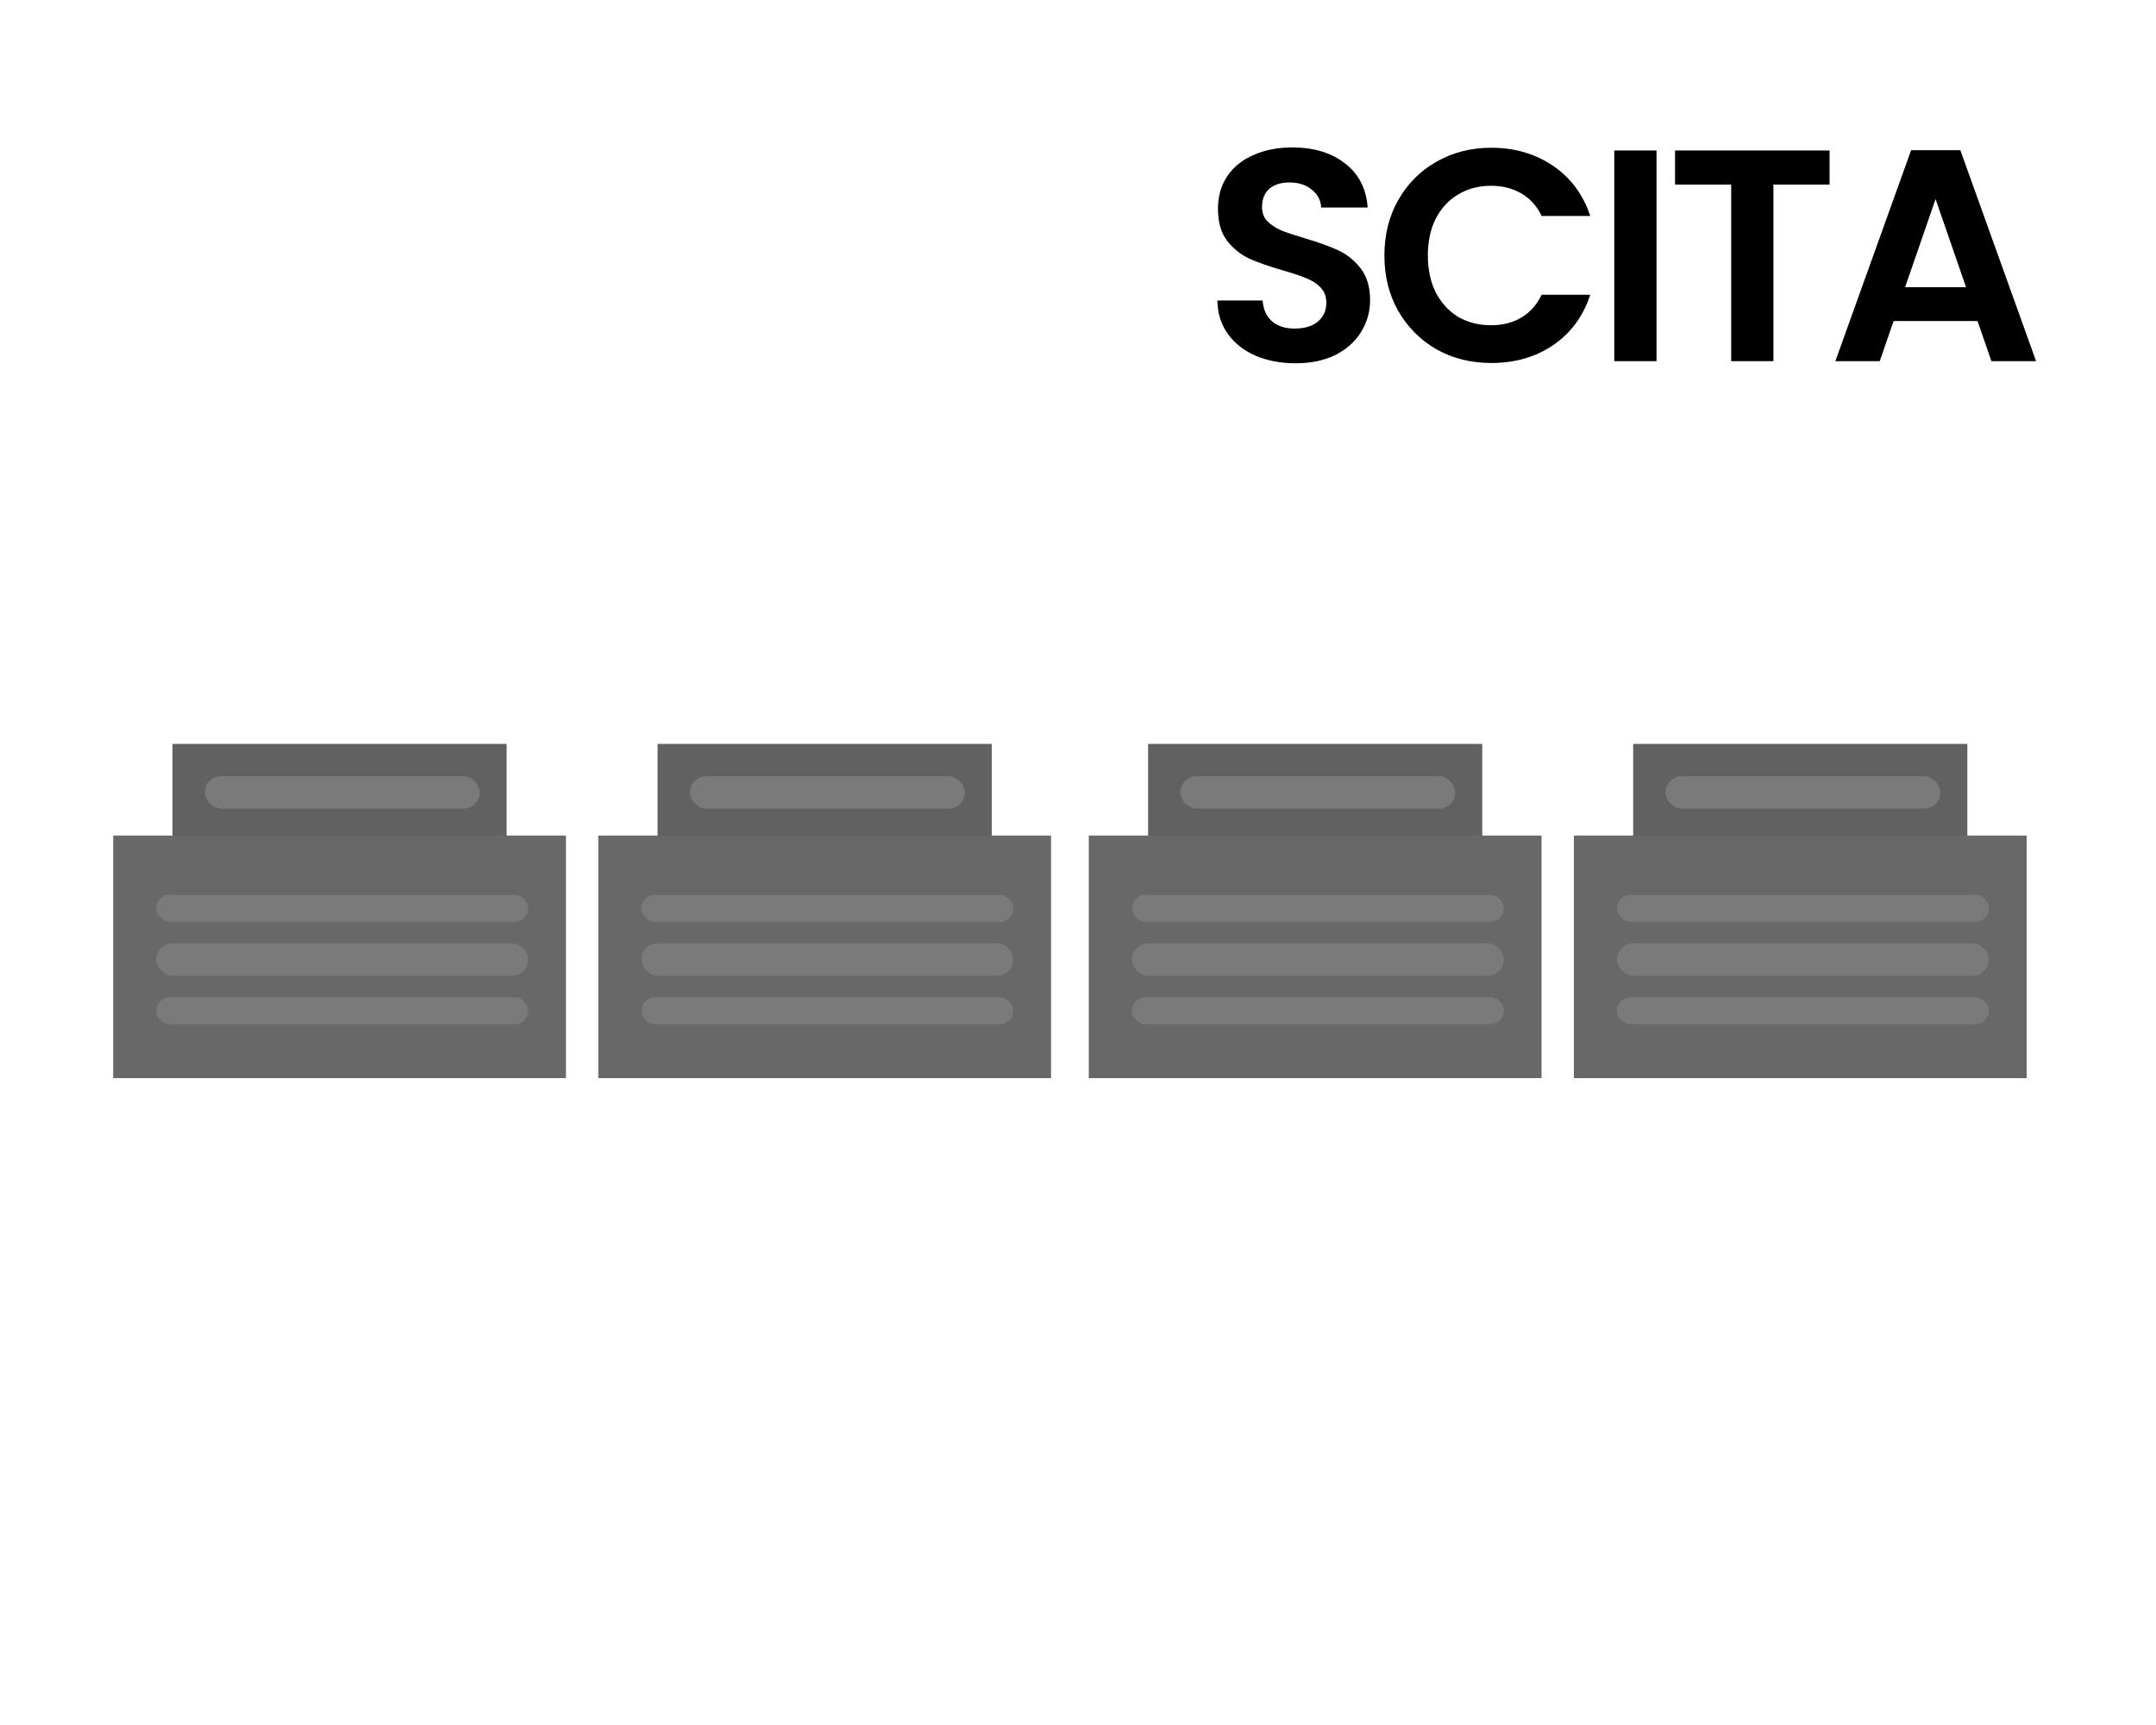 <svg width="400" height="320" viewBox="0 0 400 320" fill="none" xmlns="http://www.w3.org/2000/svg">
<rect width="400" height="320" fill="white"/>
<rect x="32" y="138" width="62" height="35" fill="#616161"/>
<rect x="21" y="155" width="84" height="45" fill="#686868"/>
<rect x="38" y="144" width="51" height="6" rx="3" fill="#7B7A7A"/>
<rect x="29" y="166" width="69" height="5" rx="2.5" fill="#7B7A7A"/>
<rect x="29" y="175" width="69" height="6" rx="3" fill="#7B7A7A"/>
<rect x="29" y="185" width="69" height="5" rx="2.5" fill="#7B7A7A"/>
<rect x="122" y="138" width="62" height="35" fill="#616161"/>
<rect x="111" y="155" width="84" height="45" fill="#686868"/>
<rect x="128" y="144" width="51" height="6" rx="3" fill="#7B7A7A"/>
<rect x="119" y="166" width="69" height="5" rx="2.5" fill="#7B7A7A"/>
<rect x="119" y="175" width="69" height="6" rx="3" fill="#7B7A7A"/>
<rect x="119" y="185" width="69" height="5" rx="2.5" fill="#7B7A7A"/>
<rect x="213" y="138" width="62" height="35" fill="#616161"/>
<rect x="202" y="155" width="84" height="45" fill="#686868"/>
<rect x="219" y="144" width="51" height="6" rx="3" fill="#7B7A7A"/>
<rect x="210" y="166" width="69" height="5" rx="2.5" fill="#7B7A7A"/>
<rect x="210" y="175" width="69" height="6" rx="3" fill="#7B7A7A"/>
<rect x="210" y="185" width="69" height="5" rx="2.5" fill="#7B7A7A"/>
<rect x="303" y="138" width="62" height="35" fill="#616161"/>
<rect x="292" y="155" width="84" height="45" fill="#686868"/>
<rect x="309" y="144" width="51" height="6" rx="3" fill="#7B7A7A"/>
<rect x="300" y="166" width="69" height="5" rx="2.5" fill="#7B7A7A"/>
<rect x="300" y="175" width="69" height="6" rx="3" fill="#7B7A7A"/>
<rect x="300" y="185" width="69" height="5" rx="2.5" fill="#7B7A7A"/>
<path d="M240.36 67.392C237.635 67.392 235.171 66.925 232.968 65.992C230.803 65.059 229.085 63.715 227.816 61.96C226.547 60.205 225.893 58.133 225.856 55.744H234.256C234.368 57.349 234.928 58.619 235.936 59.552C236.981 60.485 238.4 60.952 240.192 60.952C242.021 60.952 243.459 60.523 244.504 59.664C245.549 58.768 246.072 57.611 246.072 56.192C246.072 55.035 245.717 54.083 245.008 53.336C244.299 52.589 243.403 52.011 242.32 51.6C241.275 51.152 239.819 50.667 237.952 50.144C235.413 49.397 233.341 48.669 231.736 47.96C230.168 47.213 228.805 46.112 227.648 44.656C226.528 43.163 225.968 41.184 225.968 38.72C225.968 36.405 226.547 34.389 227.704 32.672C228.861 30.955 230.485 29.648 232.576 28.752C234.667 27.819 237.056 27.352 239.744 27.352C243.776 27.352 247.043 28.341 249.544 30.32C252.083 32.261 253.483 34.987 253.744 38.496H245.12C245.045 37.152 244.467 36.051 243.384 35.192C242.339 34.296 240.939 33.848 239.184 33.848C237.653 33.848 236.421 34.24 235.488 35.024C234.592 35.808 234.144 36.947 234.144 38.44C234.144 39.485 234.48 40.363 235.152 41.072C235.861 41.744 236.72 42.304 237.728 42.752C238.773 43.163 240.229 43.648 242.096 44.208C244.635 44.955 246.707 45.701 248.312 46.448C249.917 47.195 251.299 48.315 252.456 49.808C253.613 51.301 254.192 53.261 254.192 55.688C254.192 57.779 253.651 59.72 252.568 61.512C251.485 63.304 249.899 64.741 247.808 65.824C245.717 66.869 243.235 67.392 240.36 67.392ZM256.845 47.4C256.845 43.555 257.704 40.12 259.421 37.096C261.176 34.035 263.546 31.664 266.533 29.984C269.557 28.267 272.936 27.408 276.669 27.408C281.037 27.408 284.864 28.528 288.149 30.768C291.434 33.008 293.73 36.107 295.037 40.064H286.021C285.125 38.197 283.856 36.797 282.213 35.864C280.608 34.931 278.741 34.464 276.613 34.464C274.336 34.464 272.301 35.005 270.509 36.088C268.754 37.133 267.373 38.627 266.365 40.568C265.394 42.509 264.909 44.787 264.909 47.4C264.909 49.976 265.394 52.253 266.365 54.232C267.373 56.173 268.754 57.685 270.509 58.768C272.301 59.813 274.336 60.336 276.613 60.336C278.741 60.336 280.608 59.869 282.213 58.936C283.856 57.965 285.125 56.547 286.021 54.68H295.037C293.73 58.675 291.434 61.792 288.149 64.032C284.901 66.235 281.074 67.336 276.669 67.336C272.936 67.336 269.557 66.496 266.533 64.816C263.546 63.099 261.176 60.728 259.421 57.704C257.704 54.68 256.845 51.245 256.845 47.4ZM307.333 27.912V67H299.493V27.912H307.333ZM339.439 27.912V34.24H329.023V67H321.183V34.24H310.767V27.912H339.439ZM366.888 59.552H351.32L348.744 67H340.512L354.568 27.856H363.696L377.752 67H369.464L366.888 59.552ZM364.76 53.28L359.104 36.928L353.448 53.28H364.76Z" fill="black"/>
</svg>

